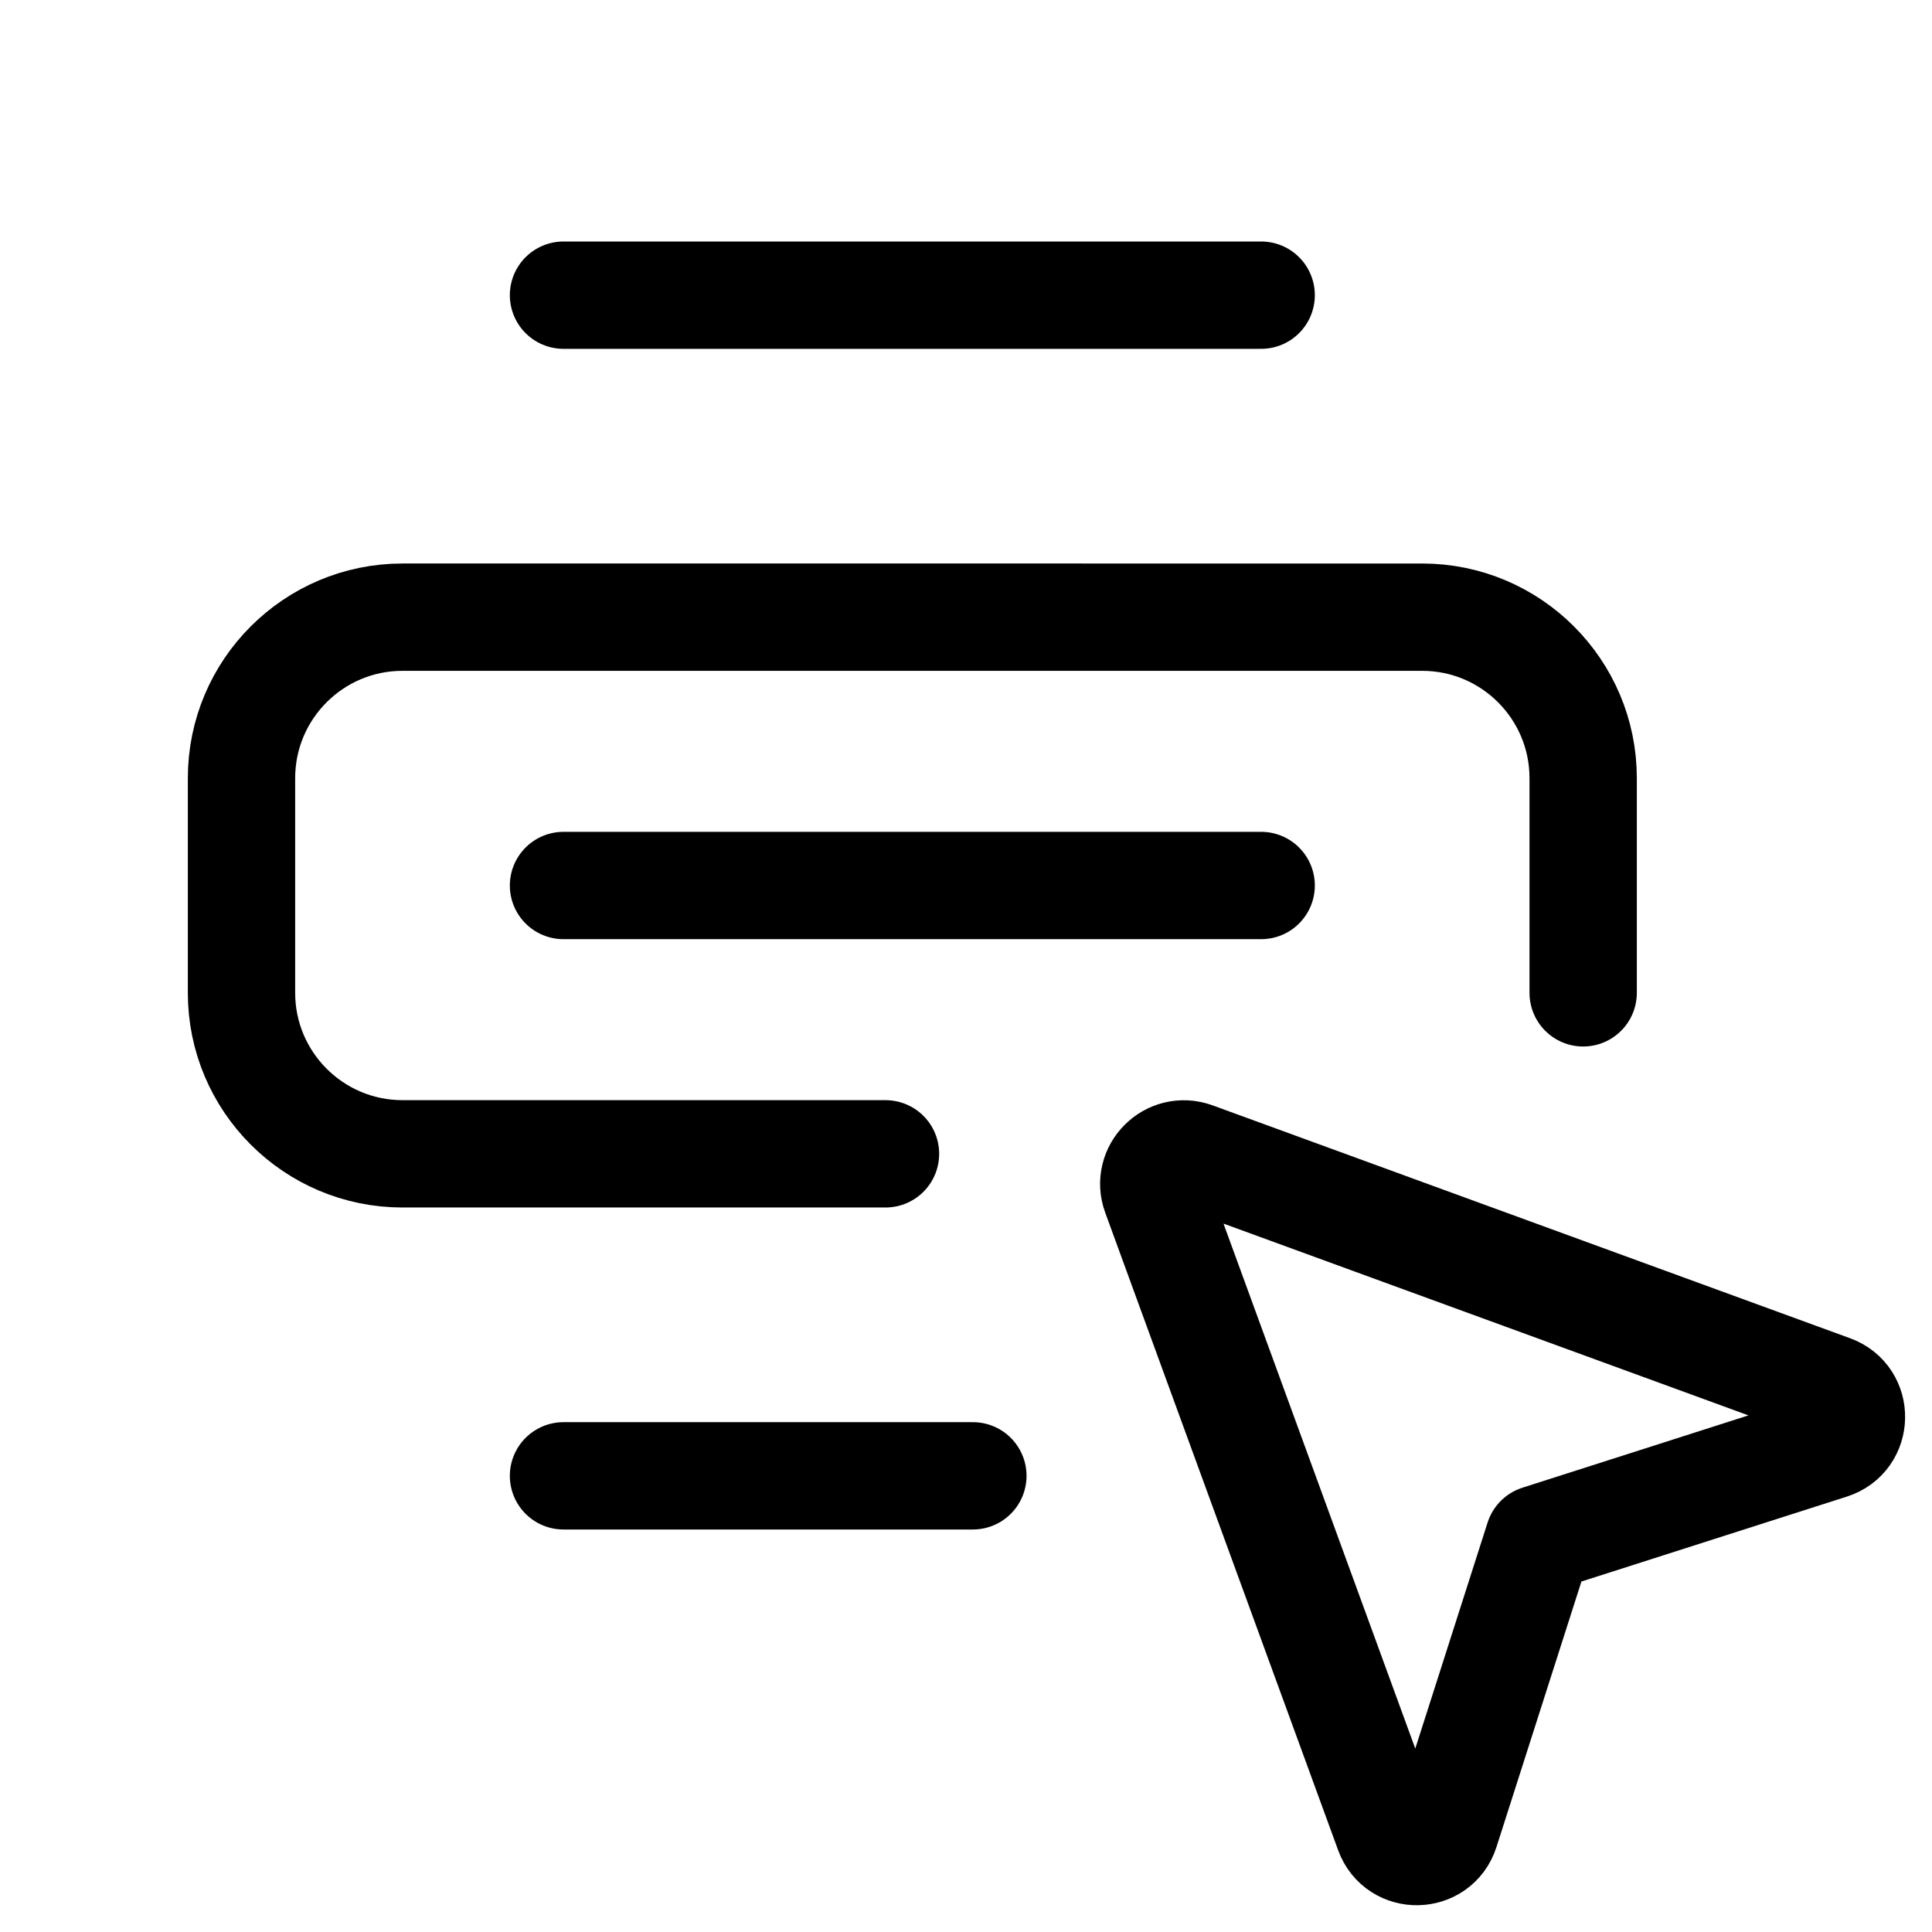 <svg xmlns="http://www.w3.org/2000/svg" height="18" width="18" viewBox="0 0 18 18"><title>dropdown list</title><g fill="none" stroke="currentColor" class="nc-icon-wrapper"><line x1="5.25" y1="8.25" x2="11.75" y2="8.25" stroke-linecap="round" stroke-linejoin="round" stroke="currentColor"></line><line x1="5.25" y1="13.75" x2="9.064" y2="13.75" stroke-linecap="round" stroke-linejoin="round"></line><line x1="5.25" y1="2.75" x2="11.75" y2="2.75" stroke-linecap="round" stroke-linejoin="round"></line><path d="M14.75,9.25v-2c0-.828-.672-1.5-1.5-1.5H3.75c-.828,0-1.5,.672-1.5,1.5v2c0,.828,.672,1.5,1.5,1.5h4.5" stroke-linecap="round" stroke-linejoin="round"></path><path d="M11.126,10.768l5.94,2.17c.25,.091,.243,.448-.011,.529l-2.719,.87-.87,2.719c-.081,.254-.438,.261-.529,.011l-2.17-5.94c-.082-.223,.135-.44,.359-.359Z" stroke-linecap="round" stroke-linejoin="round" stroke="currentColor"></path></g></svg>